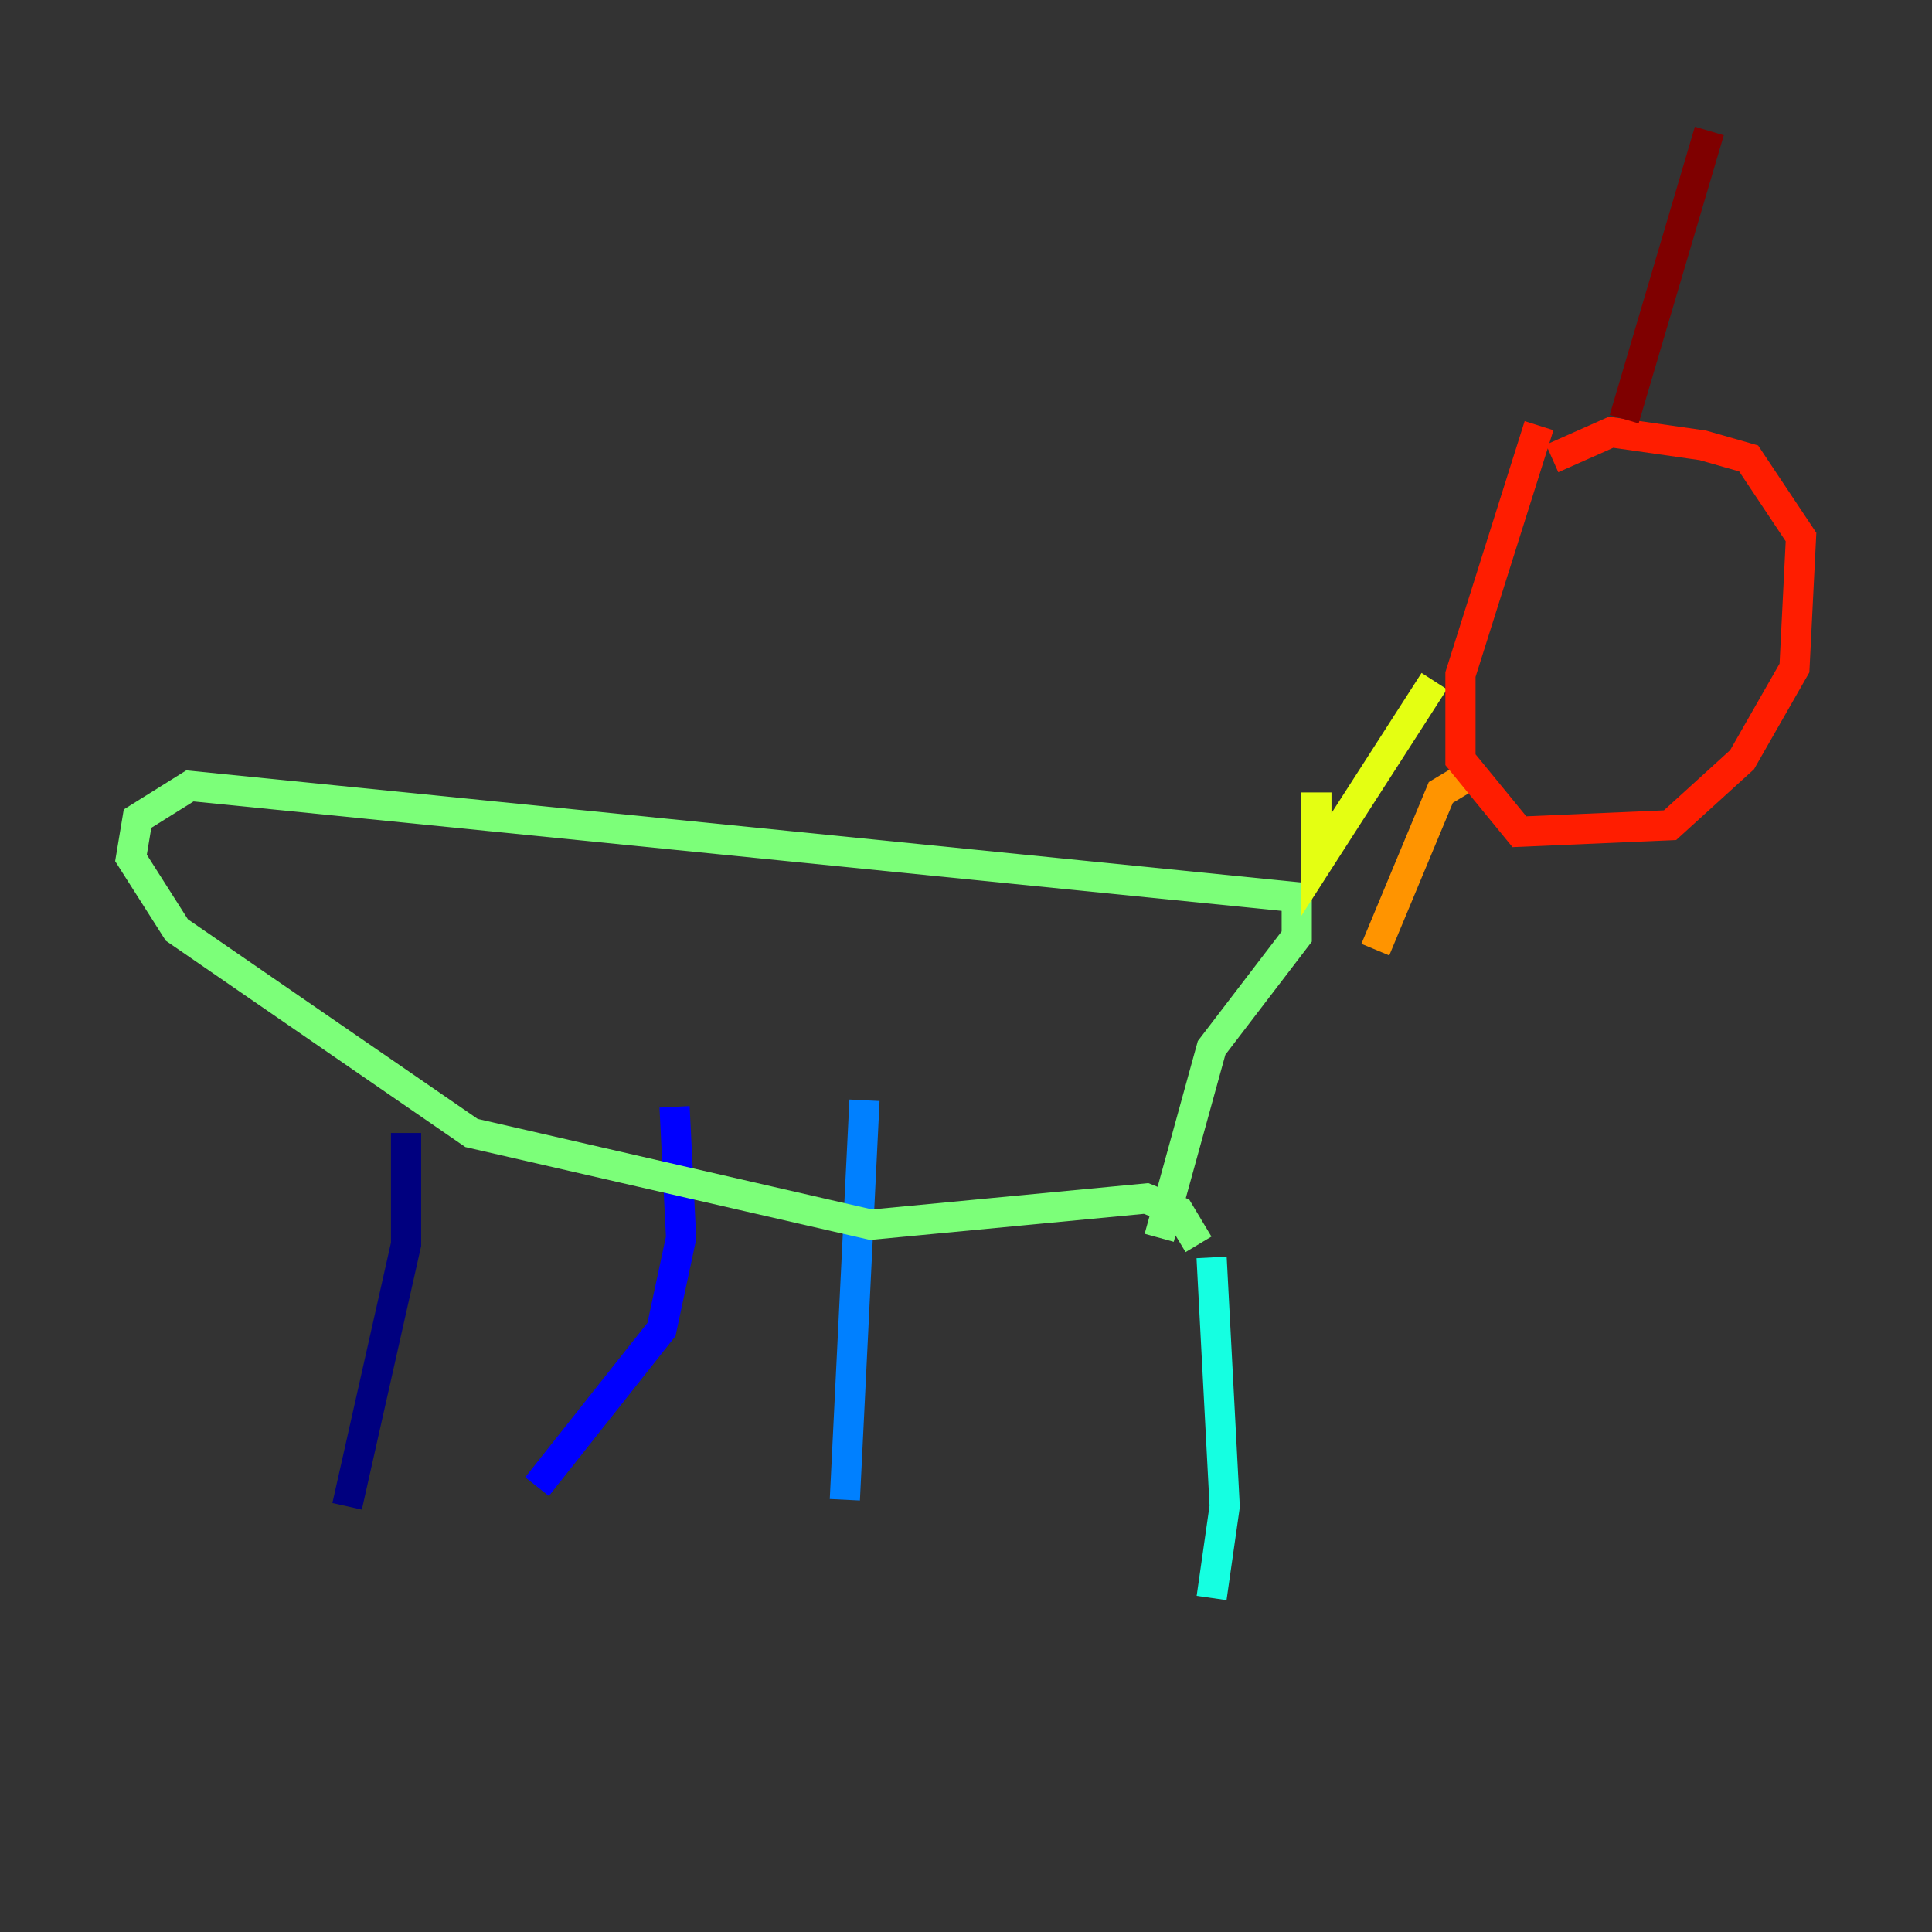 <?xml version="1.0" encoding="utf-8" ?>
<svg baseProfile="tiny" height="128" version="1.2" viewBox="0,0,128,128" width="128" xmlns="http://www.w3.org/2000/svg" xmlns:ev="http://www.w3.org/2001/xml-events" xmlns:xlink="http://www.w3.org/1999/xlink"><rect x="0" y="0" width="128" height="128" fill="#333333" stroke="none"/><defs /><polyline fill="none" points="22.997,99.797 26.902,82.441 26.902,75.064" stroke="#00007f" stroke-width="2" /><polyline fill="none" points="35.58,98.495 43.824,88.081 45.125,82.007 44.691,73.329" stroke="#0000ff" stroke-width="2" /><polyline fill="none" points="55.973,99.363 57.275,72.895" stroke="#0080ff" stroke-width="2" /><polyline fill="none" points="80.271,105.871 81.139,99.797 80.271,83.308" stroke="#15ffe1" stroke-width="2" /><polyline fill="none" points="79.403,82.441 78.102,80.271 75.932,79.403 57.709,81.139 31.241,75.064 11.715,61.614 8.678,56.841 9.112,54.237 12.583,52.068 85.912,59.444 85.912,62.047 80.271,69.424 76.8,82.007" stroke="#7cff79" stroke-width="2" /><polyline fill="none" points="87.214,52.502 87.214,57.275 95.024,45.125" stroke="#e4ff12" stroke-width="2" /><polyline fill="none" points="91.119,62.915 95.458,52.502 97.627,51.2" stroke="#ff9400" stroke-width="2" /><polyline fill="none" points="101.966,28.203 96.759,44.691 96.759,50.332 100.664,55.105 110.644,54.671 115.417,50.332 118.888,44.258 119.322,35.58 115.851,30.373 112.814,29.505 106.739,28.637 102.834,30.373" stroke="#ff1d00" stroke-width="2" /><polyline fill="none" points="107.607,27.77 113.248,8.678" stroke="#7f0000" stroke-width="2" /></svg>
